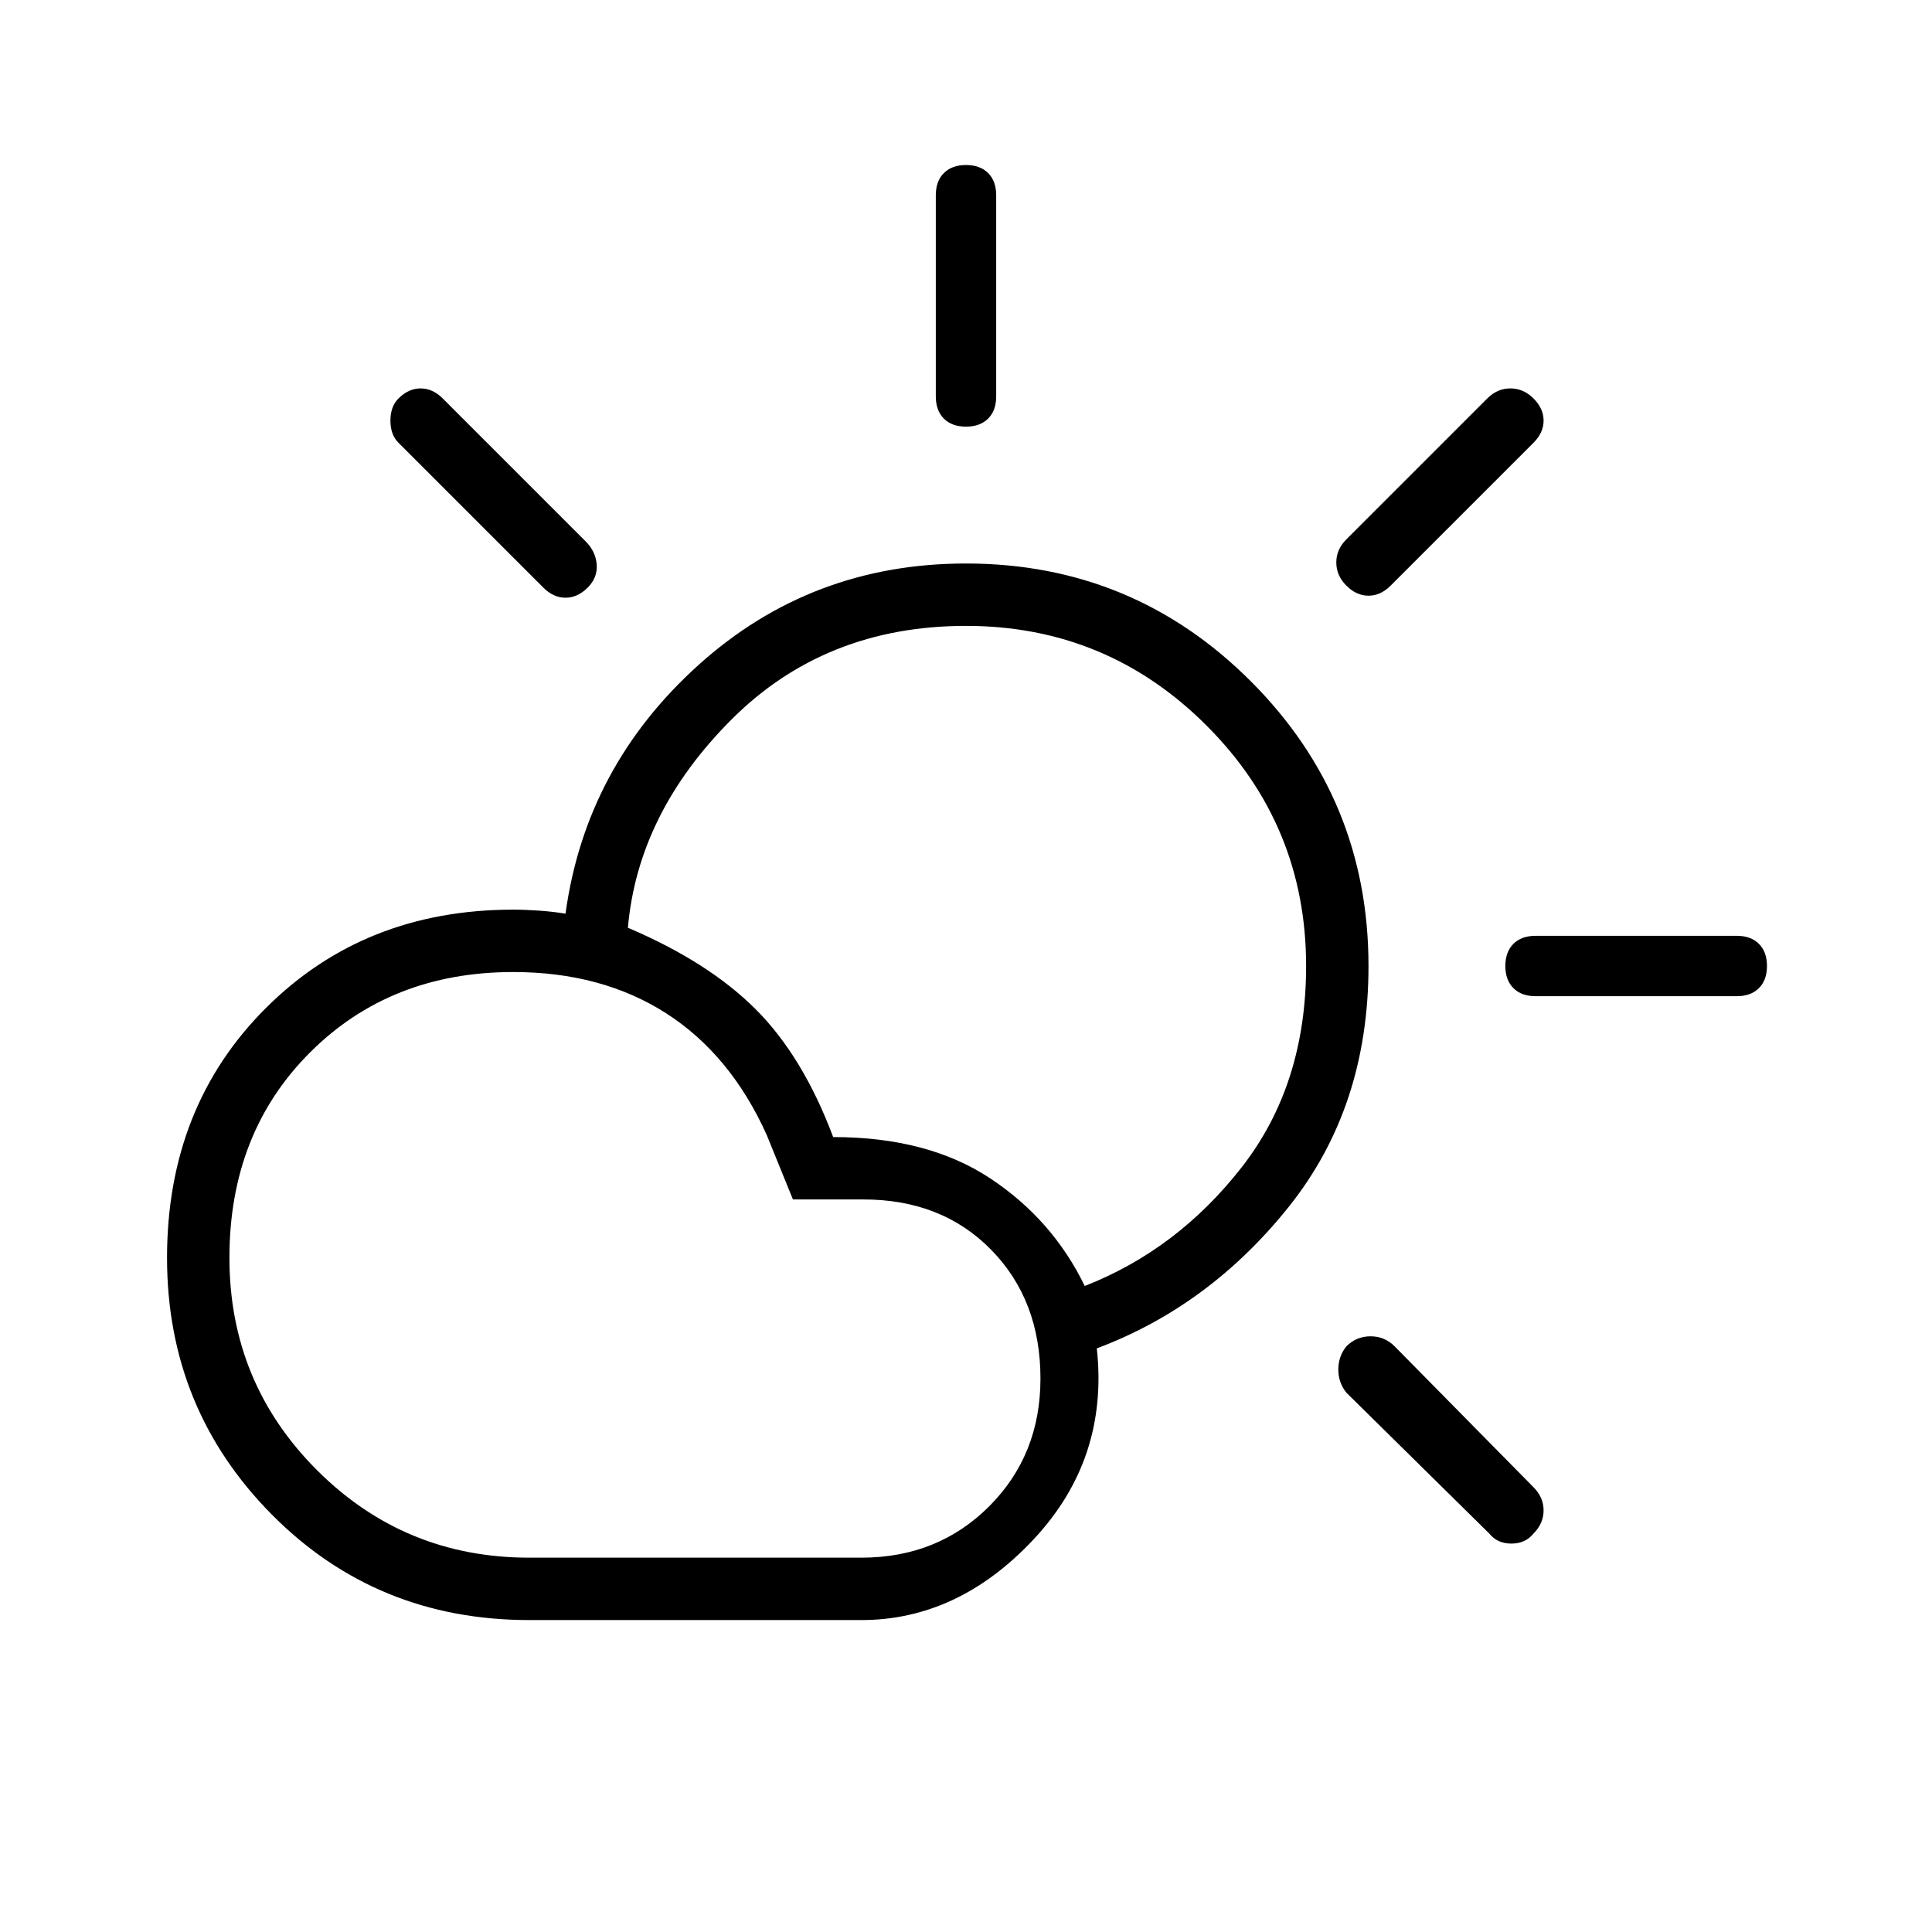 <svg xmlns="http://www.w3.org/2000/svg" width="48" height="48"><path d="M24 10.6q-.35 0-.55-.2-.2-.2-.2-.55v-5q0-.35.2-.55.2-.2.55-.2.35 0 .55.2.2.2.2.55v5q0 .35-.2.55-.2.2-.55.2zm9.45 3.95q-.25-.25-.25-.575 0-.325.25-.575l3.5-3.5q.25-.25.575-.25.325 0 .575.25.25.25.25.55 0 .3-.25.55l-3.55 3.55q-.25.25-.55.25-.3 0-.55-.25zm4.7 10.2q-.35 0-.55-.2-.2-.2-.2-.55 0-.35.2-.55.2-.2.55-.2h5q.35 0 .55.2.2.2.2.55 0 .35-.2.55-.2.2-.55.2zM37 38.1l-3.55-3.5q-.2-.25-.2-.575 0-.325.2-.575.25-.25.6-.25t.6.25l3.45 3.5q.25.25.25.575 0 .325-.25.575-.2.25-.55.25-.35 0-.55-.25zM13.5 14.6 9.9 11q-.2-.2-.2-.55 0-.35.2-.55.25-.25.55-.25.3 0 .55.25l3.55 3.55q.25.25.275.575.025.325-.225.575-.25.25-.55.25-.3 0-.55-.25zm-.35 25.65q-3.8 0-6.4-2.625Q4.15 35 4.15 31.25t2.45-6.2q2.45-2.45 6.15-2.45.3 0 .65.025.35.025.65.075.5-3.65 3.3-6.175T24 14q4.15 0 7.075 2.925T34 24q0 3.5-1.975 5.975Q30.05 32.45 27.25 33.5q.3 2.75-1.575 4.75t-4.275 2zm0-1.55h8.25q1.9 0 3.175-1.275t1.275-3.175q0-1.95-1.225-3.2Q23.4 29.8 21.45 29.8H19.7l-.65-1.6q-.9-2-2.5-3.025t-3.8-1.025q-3.05 0-5.05 2t-2 5.1q0 3.1 2.175 5.275Q10.05 38.7 13.15 38.7zm13.8-6.75q2.3-.9 3.9-2.95 1.6-2.05 1.6-5 0-3.5-2.475-5.975Q27.5 15.55 24 15.55q-3.5 0-5.825 2.325T15.6 23.05q2 .85 3.175 2.025Q19.95 26.25 20.7 28.25q2.35 0 3.9 1.025 1.55 1.025 2.35 2.675z"/></svg>